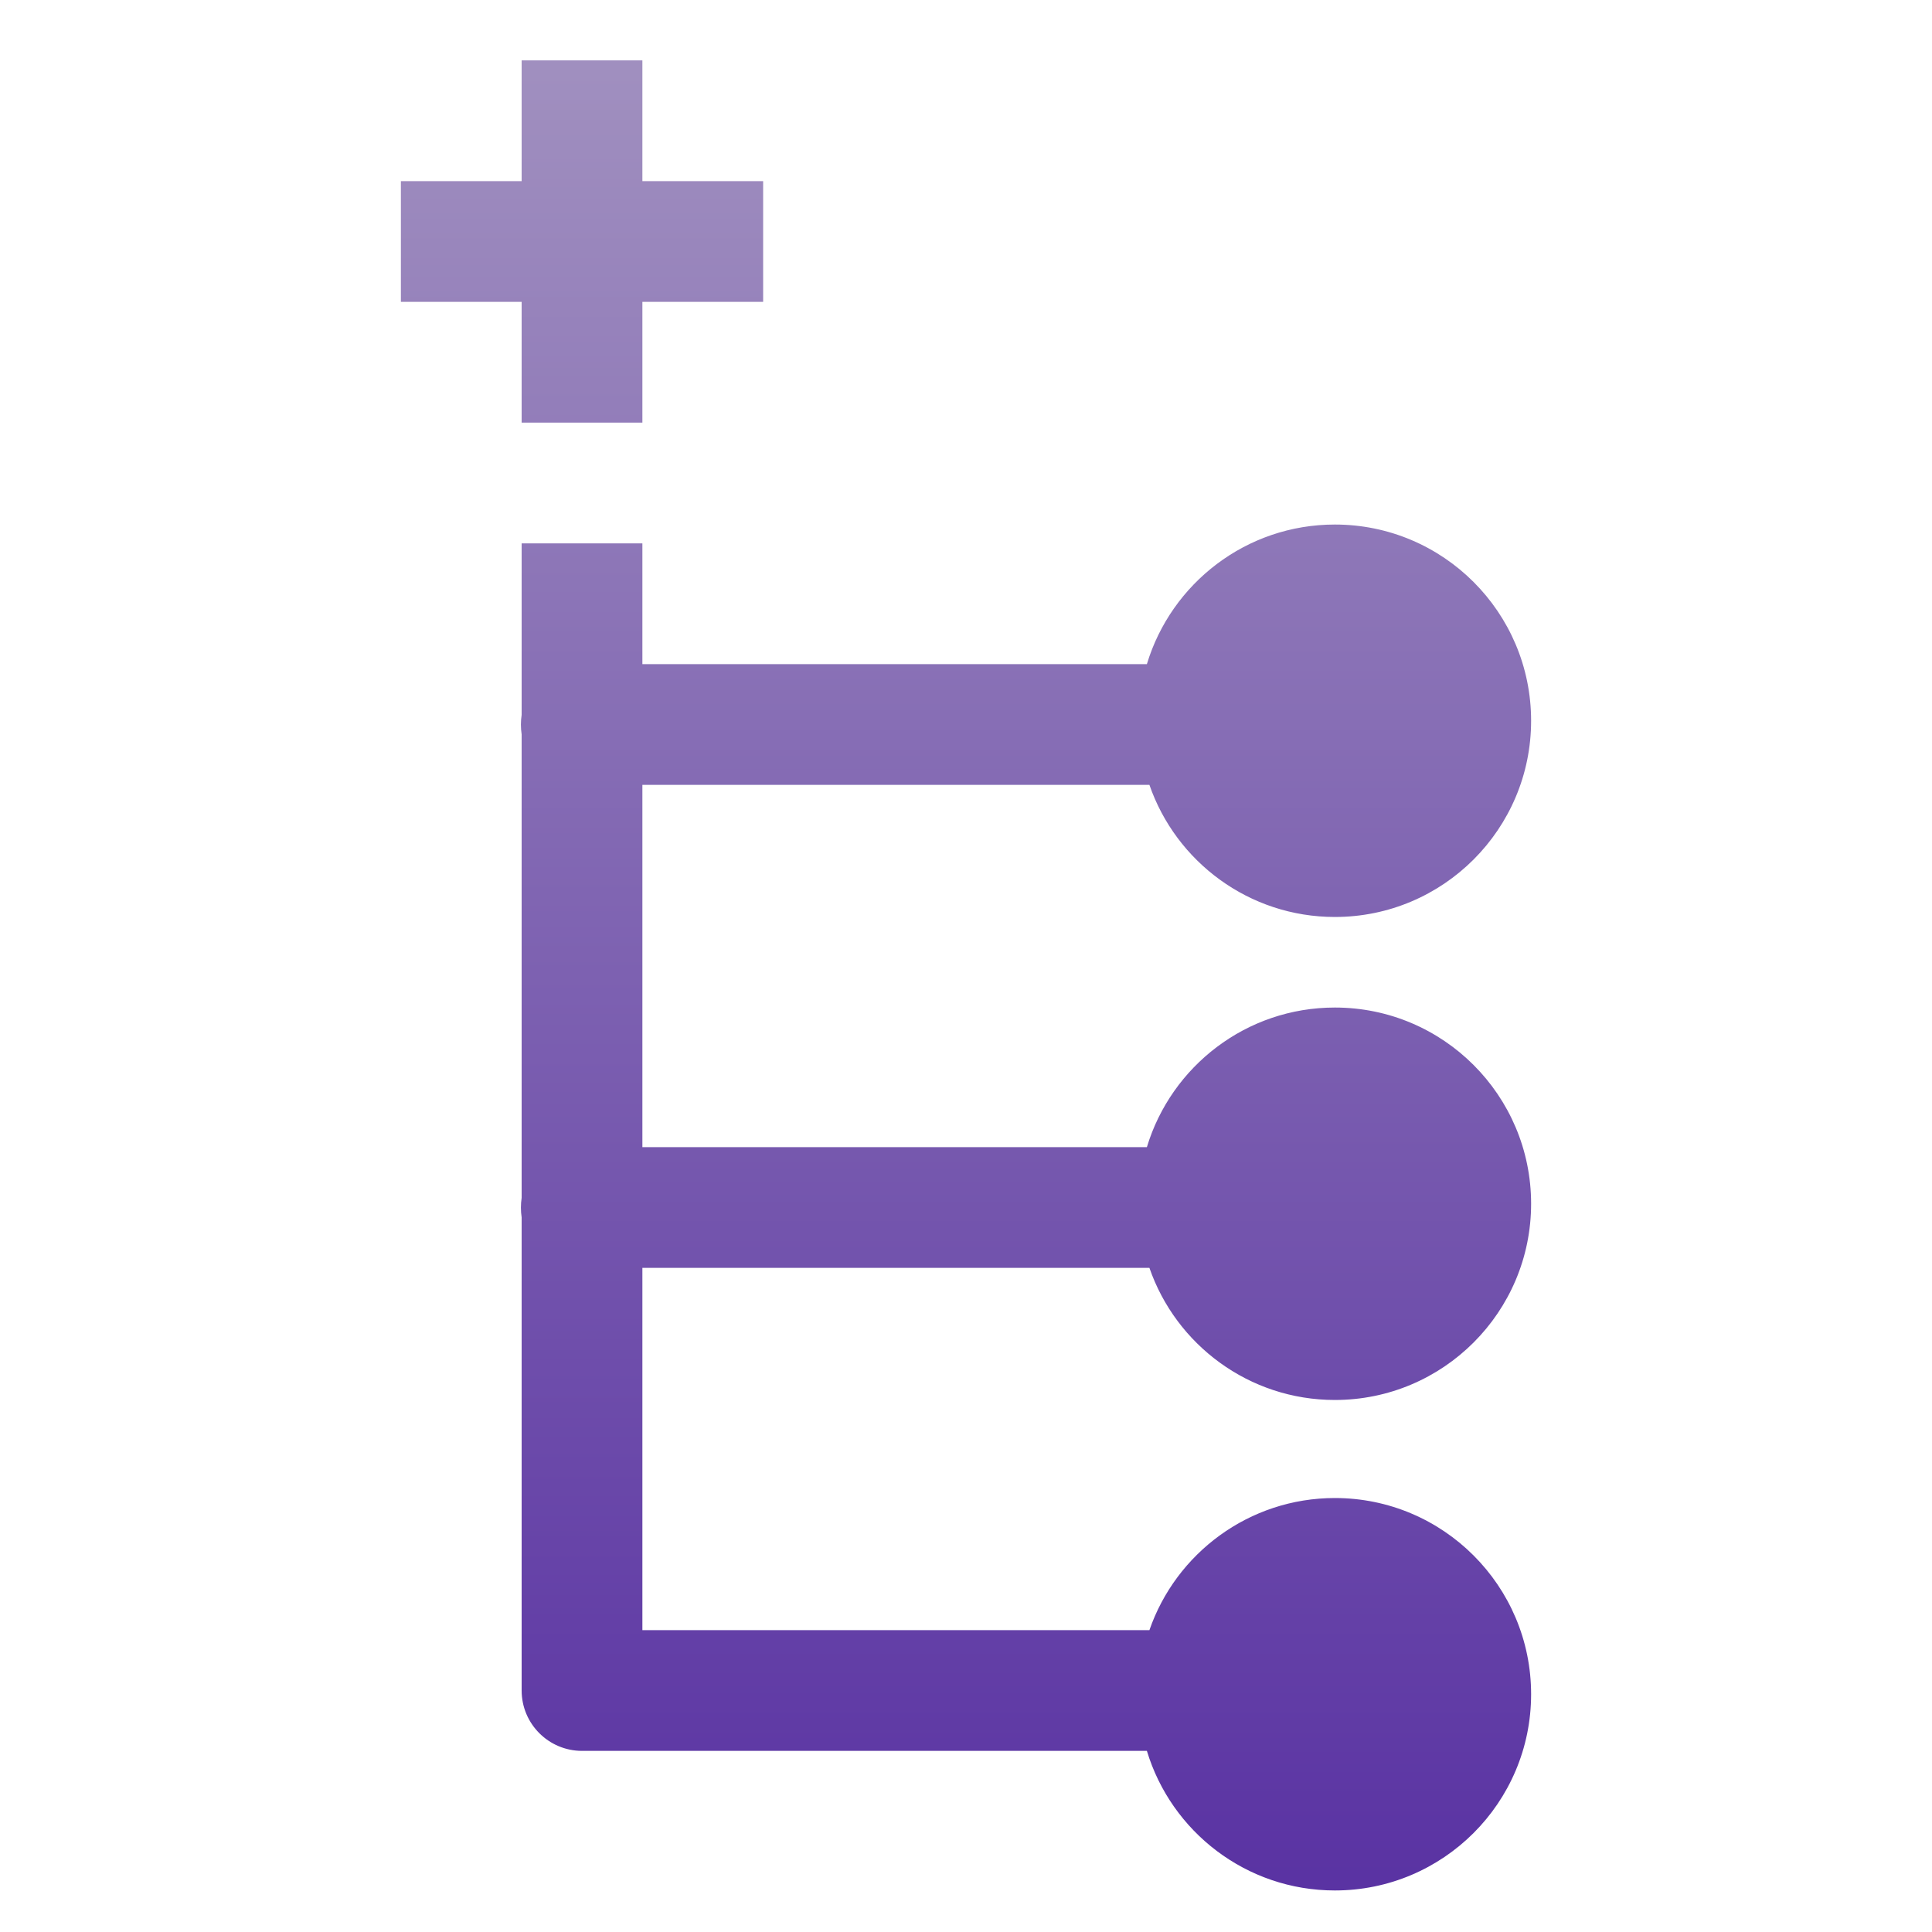 <svg xmlns="http://www.w3.org/2000/svg" width="16" height="16" version="1.1">
 <defs>
   <style id="current-color-scheme" type="text/css">
   .ColorScheme-Text { color: #939597; } .ColorScheme-Highlight { color:#5294e2; }
  </style>
  <linearGradient id="arrongin" x1="0%" x2="0%" y1="0%" y2="100%">
   <stop offset="0%" style="stop-color:#dd9b44; stop-opacity:1"/>
   <stop offset="100%" style="stop-color:#ad6c16; stop-opacity:1"/>
  </linearGradient>
  <linearGradient id="aurora" x1="0%" x2="0%" y1="0%" y2="100%">
   <stop offset="0%" style="stop-color:#09D4DF; stop-opacity:1"/>
   <stop offset="100%" style="stop-color:#9269F4; stop-opacity:1"/>
  </linearGradient>
  <linearGradient id="cyberneon" x1="0%" x2="0%" y1="0%" y2="100%">
    <stop offset="0" style="stop-color:#0abdc6; stop-opacity:1"/>
    <stop offset="1" style="stop-color:#ea00d9; stop-opacity:1"/>
  </linearGradient>
  <linearGradient id="fitdance" x1="0%" x2="0%" y1="0%" y2="100%">
   <stop offset="0%" style="stop-color:#1AD6AB; stop-opacity:1"/>
   <stop offset="100%" style="stop-color:#329DB6; stop-opacity:1"/>
  </linearGradient>
  <linearGradient id="oomox" x1="0%" x2="0%" y1="0%" y2="100%">
   <stop offset="0%" style="stop-color:#a08fbf; stop-opacity:1"/>
   <stop offset="100%" style="stop-color:#5a33a3; stop-opacity:1"/>
  </linearGradient>
  <linearGradient id="rainblue" x1="0%" x2="0%" y1="0%" y2="100%">
   <stop offset="0%" style="stop-color:#00F260; stop-opacity:1"/>
   <stop offset="100%" style="stop-color:#0575E6; stop-opacity:1"/>
  </linearGradient>
  <linearGradient id="sunrise" x1="0%" x2="0%" y1="0%" y2="100%">
   <stop offset="0%" style="stop-color: #FF8501; stop-opacity:1"/>
   <stop offset="100%" style="stop-color: #FFCB01; stop-opacity:1"/>
  </linearGradient>
  <linearGradient id="telinkrin" x1="0%" x2="0%" y1="0%" y2="100%">
   <stop offset="0%" style="stop-color: #b2ced6; stop-opacity:1"/>
   <stop offset="100%" style="stop-color: #6da5b7; stop-opacity:1"/>
  </linearGradient>
  <linearGradient id="60spsycho" x1="0%" x2="0%" y1="0%" y2="100%">
   <stop offset="0%" style="stop-color: #df5940; stop-opacity:1"/>
   <stop offset="25%" style="stop-color: #d8d15f; stop-opacity:1"/>
   <stop offset="50%" style="stop-color: #e9882a; stop-opacity:1"/>
   <stop offset="100%" style="stop-color: #279362; stop-opacity:1"/>
  </linearGradient>
  <linearGradient id="90ssummer" x1="0%" x2="0%" y1="0%" y2="100%">
   <stop offset="0%" style="stop-color: #f618c7; stop-opacity:1"/>
   <stop offset="20%" style="stop-color: #94ffab; stop-opacity:1"/>
   <stop offset="50%" style="stop-color: #fbfd54; stop-opacity:1"/>
   <stop offset="100%" style="stop-color: #0f83ae; stop-opacity:1"/>
  </linearGradient>
 </defs>
 <rect fill="url(#oomox)" class="ColorScheme-Text" fill-opacity="0" width="16" height="16"/>
 <path fill="url(#oomox)" class="ColorScheme-Text" fill-rule="evenodd" d="M 9.498 14.5 L 4.82 14.5 C 4.544 14.5 4.32 14.276 4.32 14 L 4.32 10.082 C 4.312 10.028 4.312 9.974 4.32 9.92 L 4.32 6.082 C 4.312 6.028 4.312 5.974 4.32 5.92 L 4.32 4.5 L 4.32 4.5 L 5.32 4.5 L 5.32 5.5 L 9.498 5.5 C 9.7 4.831 10.321 4.344 11.055 4.344 C 11.952 4.344 12.68 5.072 12.68 5.969 C 12.68 6.866 11.952 7.594 11.055 7.594 C 10.344 7.594 9.739 7.136 9.519 6.5 L 9.519 6.5 L 5.32 6.5 L 5.32 9.5 L 9.498 9.5 L 9.498 9.5 C 9.7 8.831 10.321 8.344 11.055 8.344 C 11.952 8.344 12.68 9.072 12.68 9.969 C 12.68 10.866 11.952 11.594 11.055 11.594 C 10.344 11.594 9.739 11.136 9.519 10.5 L 5.32 10.5 L 5.32 13.5 L 9.519 13.5 C 9.739 12.864 10.344 12.406 11.055 12.406 C 11.952 12.406 12.68 13.134 12.68 14.031 C 12.68 14.928 11.952 15.656 11.055 15.656 C 10.321 15.656 9.7 15.169 9.498 14.5 Z M 4.32 0.5 L 4.32 1.5 L 3.32 1.5 L 3.32 2.5 L 4.32 2.5 L 4.32 3.5 L 5.32 3.5 L 5.32 2.5 L 6.32 2.5 L 6.32 1.5 L 5.32 1.5 L 5.32 0.5 L 4.32 0.5 L 4.32 0.5 L 4.32 0.5 L 4.32 0.5 Z"/>
</svg>
